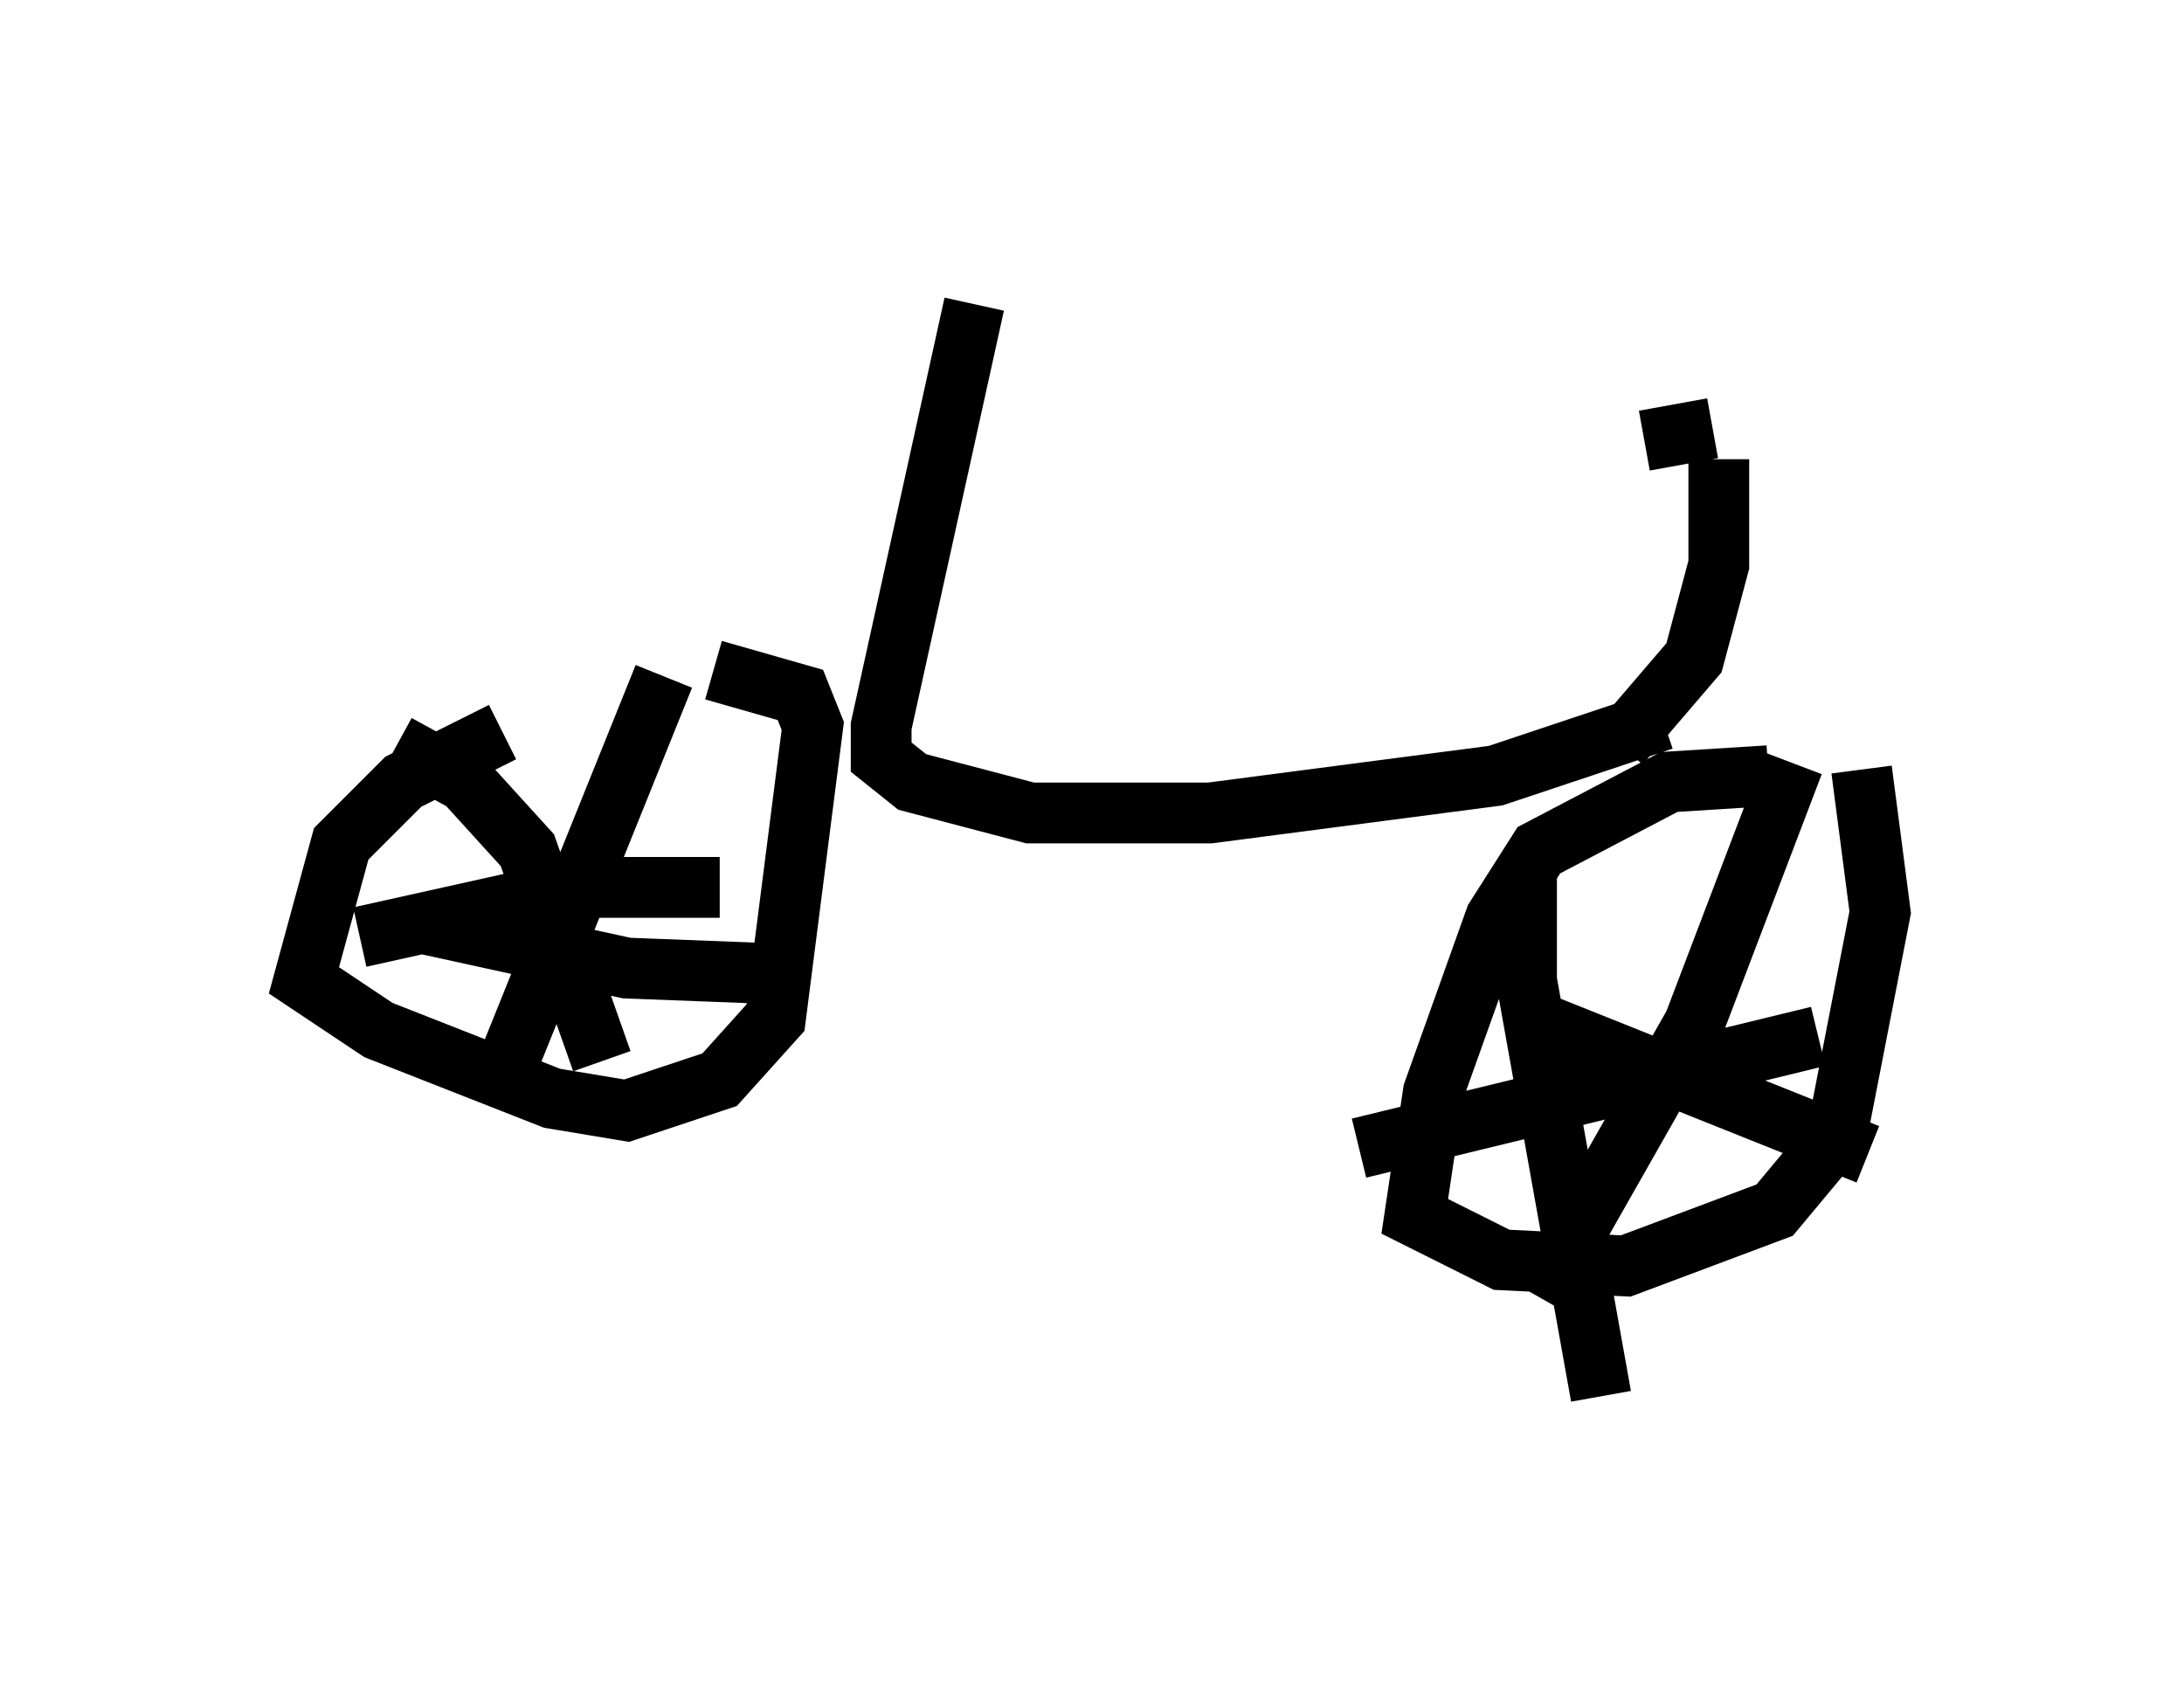<?xml version="1.0" encoding="utf-8" ?>
<svg baseProfile="full" height="27.967" version="1.1" width="35.929" xmlns="http://www.w3.org/2000/svg" xmlns:ev="http://www.w3.org/2001/xml-events" xmlns:xlink="http://www.w3.org/1999/xlink"><defs /><rect fill="white" height="27.967" width="35.929" x="0" y="0" /><path d="M9.9, 12.146 m-1.633, -0.102 l-1.633, 0.817 -1.021, 1.021 l-0.613, 2.246 1.225, 0.817 l2.858, 1.123 1.225, 0.204 l1.531, -0.51 0.919, -1.021 l0.613, -4.798 -0.204, -0.51 l-1.429, -0.408 m-0.817, 0.102 l-2.756, 6.84 m-1.123, -2.756 l3.267, 0.715 2.654, 0.102 m-1.123, -1.429 l-2.246, 0.0 -3.675, 0.817 m0.613, -3.165 l1.123, 0.613 1.021, 1.123 l1.225, 3.471 m19.192, -4.696 l-1.633, 0.102 -2.144, 1.123 l-0.715, 1.123 -1.021, 2.858 l-0.306, 2.042 1.429, 0.715 l2.042, 0.102 2.45, -0.919 l1.021, -1.225 0.715, -3.675 l-0.306, -2.348 m-1.123, -0.102 l-1.633, 4.288 -2.552, 4.492 m-0.204, -4.594 l5.615, 2.246 m-0.817, -1.94 l-7.554, 1.838 m2.756, -4.492 l0.0, 1.735 1.225, 6.84 m-10.311, -17.967 l-1.531, 6.942 0.0, 0.51 l0.51, 0.408 1.94, 0.51 l2.96, 0.0 4.696, -0.613 l2.756, -0.919 m-0.715, 0.408 l1.225, -1.429 0.408, -1.531 l0.0, -1.735 m-0.102, -0.51 l-1.123, 0.204 " fill="none" stroke="black" stroke-width="1" /></svg>